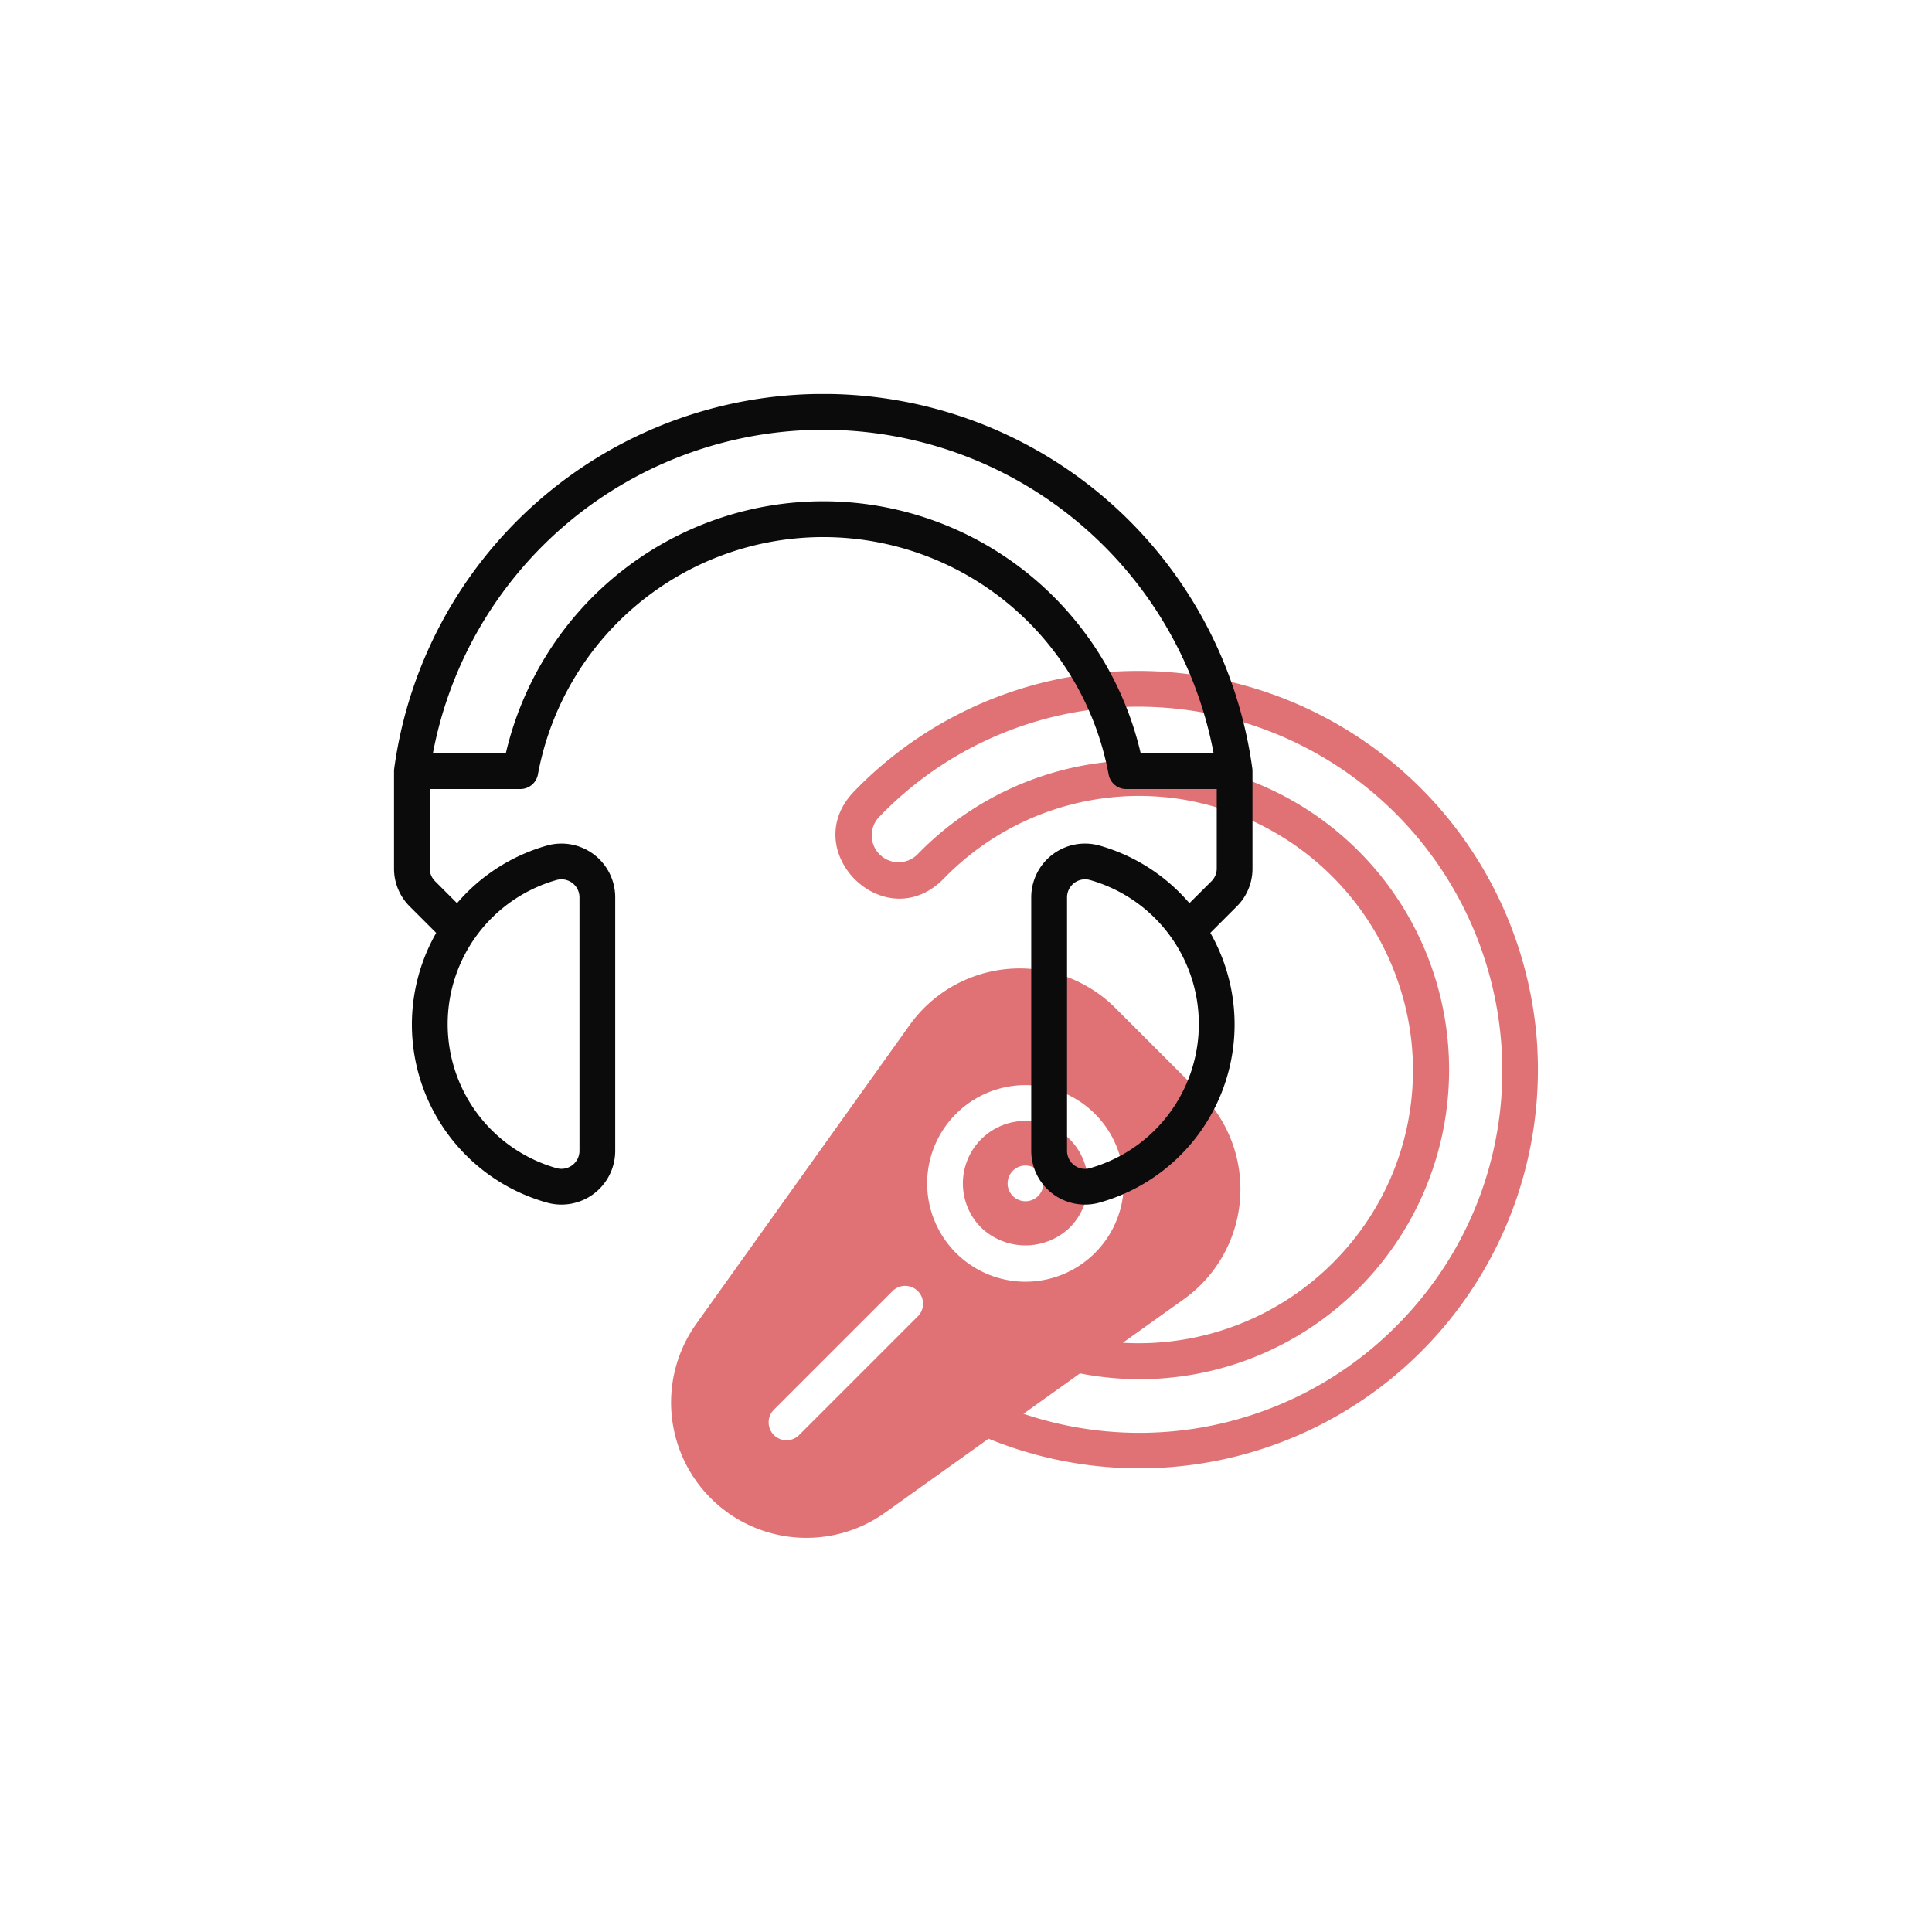 <svg width="152" height="152" fill="none" xmlns="http://www.w3.org/2000/svg"><g filter="url(#filter0_d)"><circle cx="76" cy="76" r="70" fill="#fff"/></g><g clip-path="url(#clip0)"><path d="M120.951 82.41a31.49 31.49 0 00-30.607-29.613 31.079 31.079 0 00-23.115 9.433c-4.6 4.705 2.41 11.613 7.031 6.89a21.388 21.388 0 0118.677-6.24 21.707 21.707 0 0118.079 18.797 21.348 21.348 0 01-5.344 16.823 21.578 21.578 0 01-17.334 7.142l4.793-3.422a10.645 10.645 0 004.423-7.787 10.648 10.648 0 00-3.082-8.408l-6.714-6.715a10.648 10.648 0 00-16.195 1.34l-16.782 23.502a10.648 10.648 0 0014.853 14.854l8.14-5.815a31.361 31.361 0 0040.13-15.453 31.349 31.349 0 003.042-15.328h.005zm-48.724 21.137l-9.352 9.352a1.405 1.405 0 01-2.401-.994c0-.373.148-.731.412-.995l9.352-9.351a1.408 1.408 0 011.972.017 1.406 1.406 0 01.017 1.971zm2.984-4.972a7.734 7.734 0 1110.936-10.94 7.734 7.734 0 01-10.936 10.94zm35.156 5.227a28.51 28.51 0 01-29.846 7.427l3.516-2.511.932-.667a24.347 24.347 0 0028.479-18.693 24.352 24.352 0 00-7.143-22.964 24.345 24.345 0 00-34.057.758 2.107 2.107 0 01-3.503-.616 2.11 2.11 0 01.494-2.337 28.219 28.219 0 0121.04-8.59 28.668 28.668 0 0127.865 26.954 28.343 28.343 0 01-7.777 21.239z" fill="#E07275"/><path d="M84.156 96.586a4.921 4.921 0 10-6.96 0 5.04 5.04 0 006.96 0zm-4.473-4.475a1.406 1.406 0 11-.41.994c0-.373.149-.73.413-.994h-.003z" fill="#E07275"/><path d="M98.528 60.48a34.067 34.067 0 00-67.515 0 1.772 1.772 0 00-.013.192v7.66a4.196 4.196 0 001.236 2.984l2.081 2.08a14.55 14.55 0 008.698 21.214 4.23 4.23 0 005.387-4.064V70.594a4.23 4.23 0 00-5.387-4.064 14.524 14.524 0 00-7.058 4.528l-1.731-1.732a1.394 1.394 0 01-.413-.996v-6.252h7.124a1.407 1.407 0 001.383-1.15 22.832 22.832 0 0144.9 0 1.406 1.406 0 001.383 1.15h7.124v6.254a1.407 1.407 0 01-.412.995l-1.737 1.731a14.518 14.518 0 00-7.058-4.528 4.23 4.23 0 00-5.387 4.064v19.952a4.23 4.23 0 005.387 4.064 14.555 14.555 0 008.703-21.216l2.082-2.081a4.187 4.187 0 001.234-2.983v-7.658c0-.064-.004-.128-.01-.191zm-54.747 8.757a1.418 1.418 0 011.809 1.357v19.952a1.419 1.419 0 01-1.809 1.357 11.782 11.782 0 010-22.666zm45.964-9.971a25.643 25.643 0 00-49.95 0h-5.736a31.255 31.255 0 0161.423 0h-5.737zm-3.987 32.639a1.418 1.418 0 01-1.808-1.357V70.594a1.419 1.419 0 011.808-1.357 11.782 11.782 0 010 22.666v.002z" fill="#0B0B0B"/></g><defs><clipPath id="clip0"><path fill="#fff" transform="translate(31 31)" d="M0 0h90v90H0z"/></clipPath><filter id="filter0_d" x="0" y="0" width="152" height="152" filterUnits="userSpaceOnUse" color-interpolation-filters="sRGB"><feFlood flood-opacity="0" result="BackgroundImageFix"/><feColorMatrix in="SourceAlpha" values="0 0 0 0 0 0 0 0 0 0 0 0 0 0 0 0 0 0 127 0"/><feMorphology radius="2" operator="dilate" in="SourceAlpha" result="effect1_dropShadow"/><feOffset/><feGaussianBlur stdDeviation="2"/><feColorMatrix values="0 0 0 0 0.442 0 0 0 0 0.186 0 0 0 0 0.193 0 0 0 0.25 0"/><feBlend in2="BackgroundImageFix" result="effect1_dropShadow"/><feBlend in="SourceGraphic" in2="effect1_dropShadow" result="shape"/></filter></defs></svg>